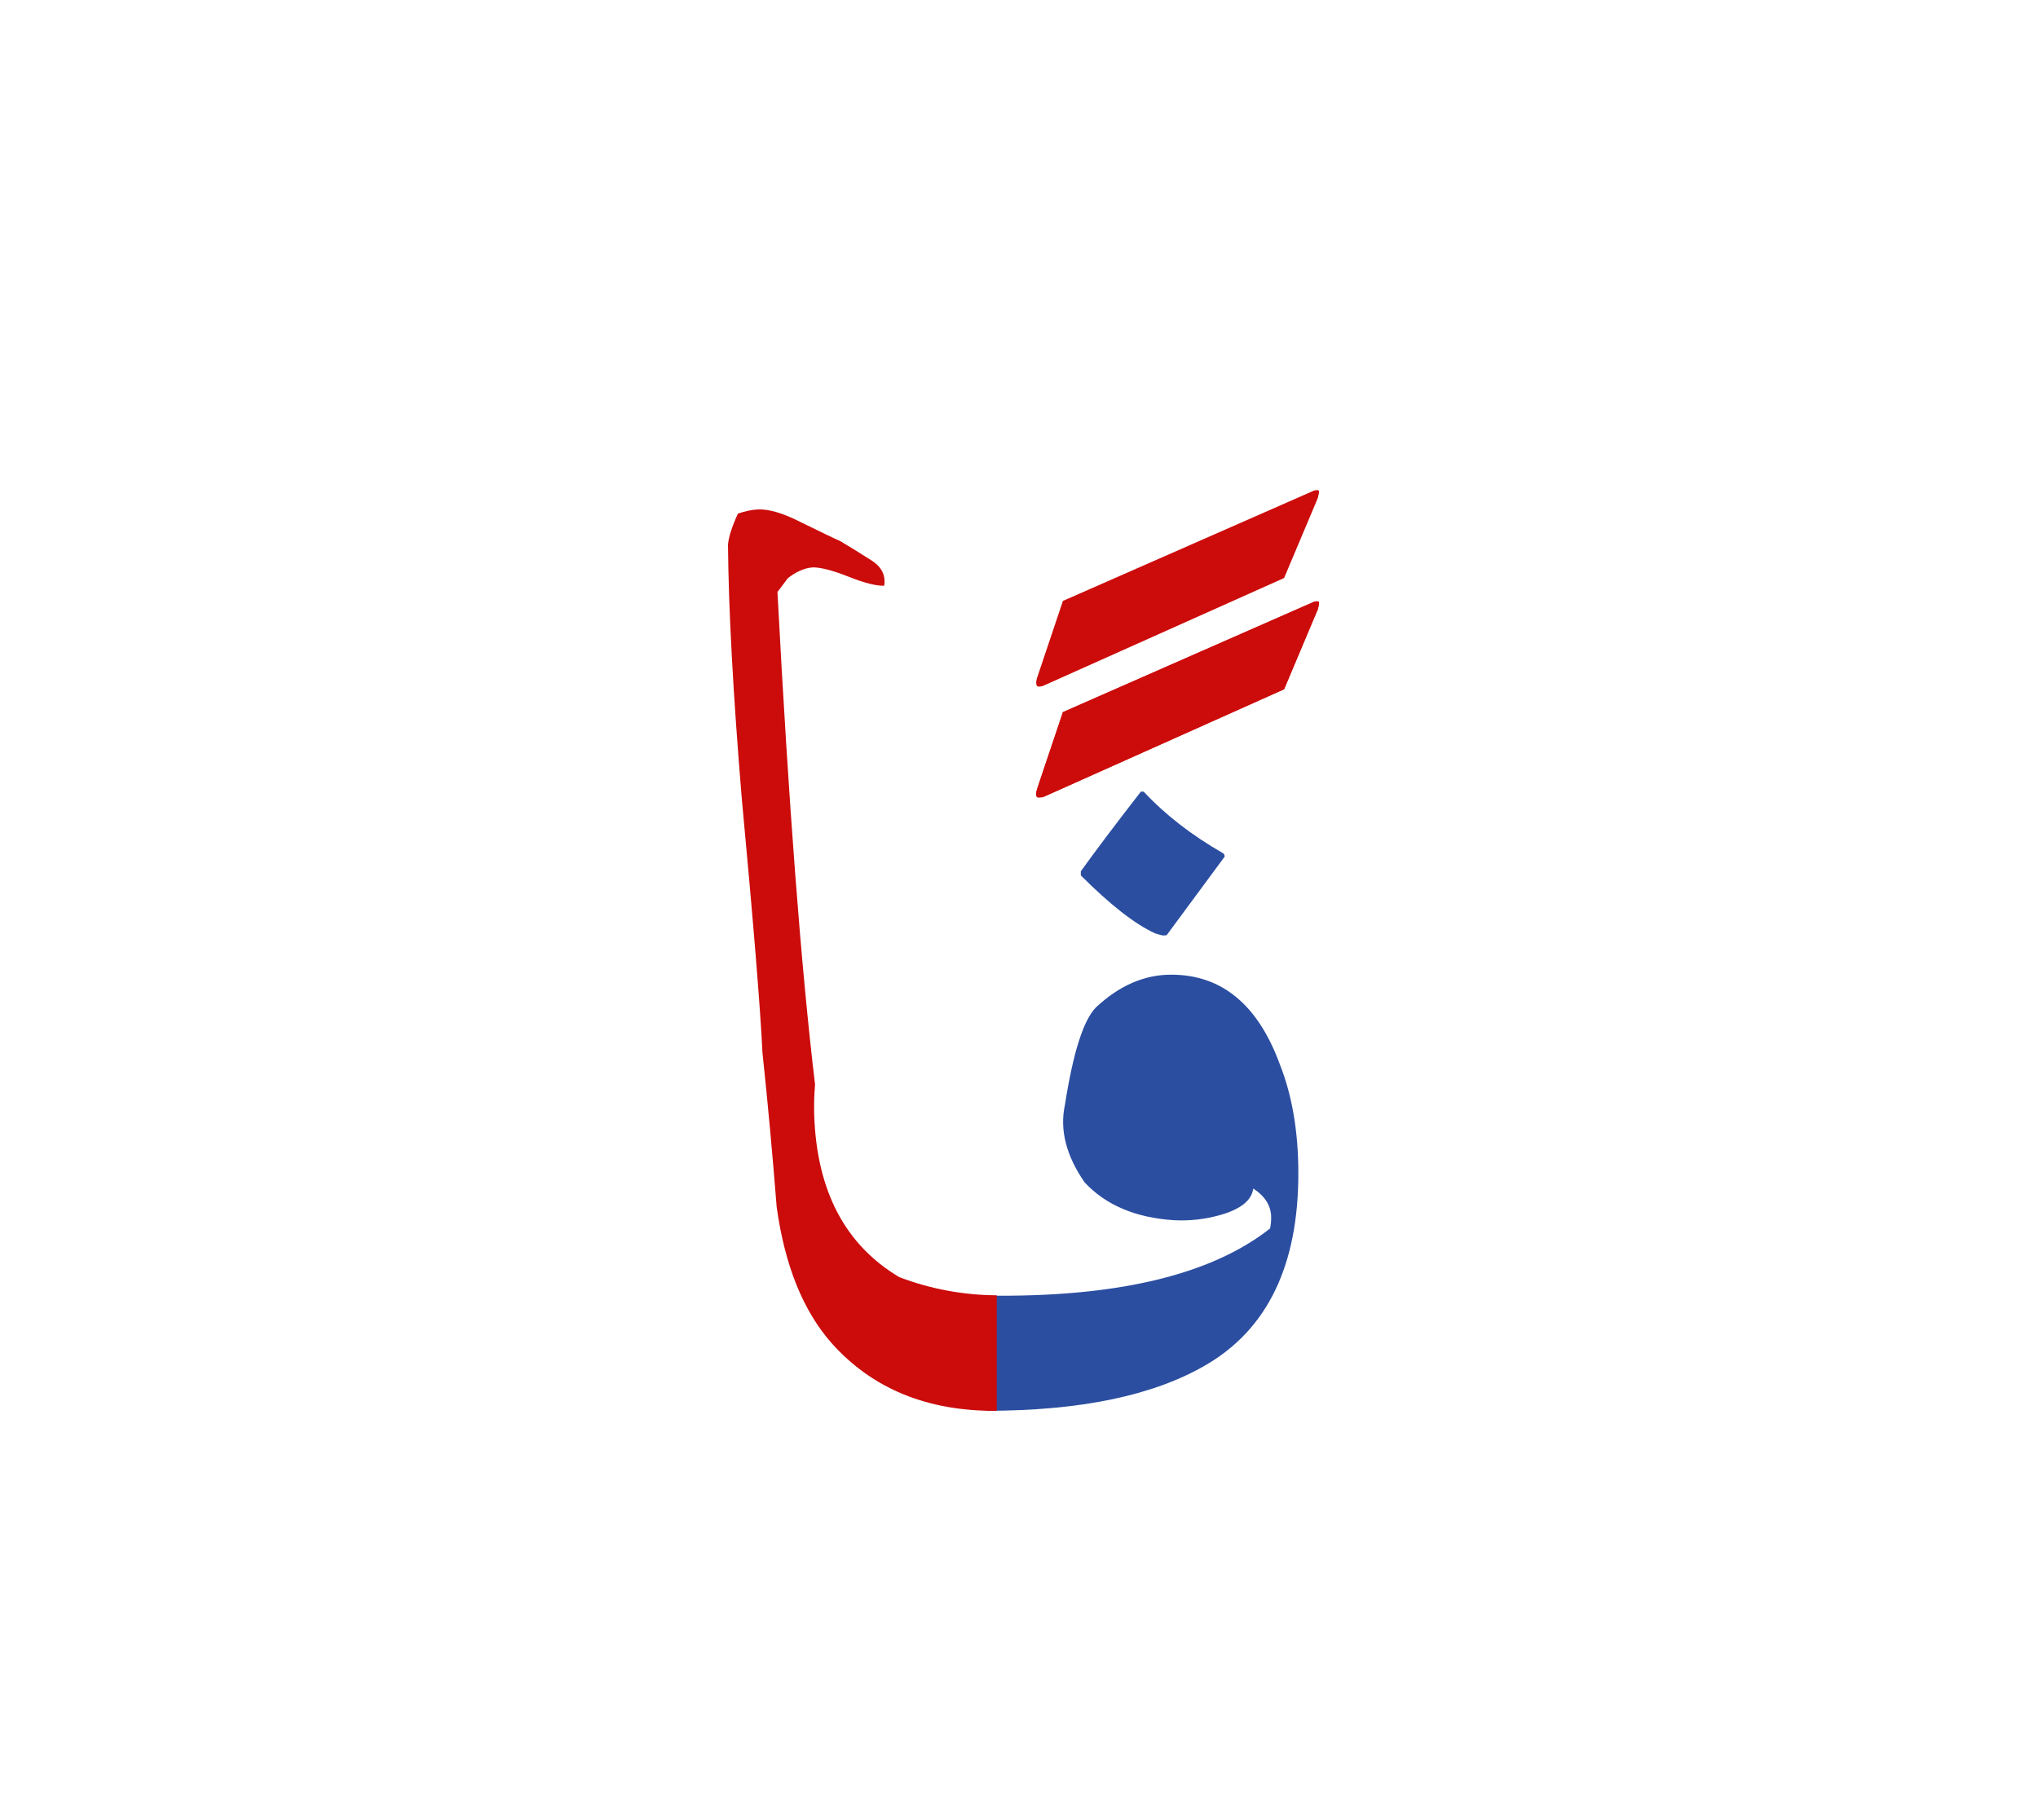 <svg id="vector" xmlns="http://www.w3.org/2000/svg" width="75" height="67" viewBox="0 0 83 73"><path fill="#CC0B0B" d="M42.234,31.575l1.055,-3.141l10.23,-4.496c0.141,-0.034 0.203,-0.017 0.203,0.053c0,0.035 -0.018,0.115 -0.053,0.255l-1.373,3.257l-9.826,4.396c-0.127,0.012 -0.203,0.012 -0.236,0C42.188,31.83 42.188,31.726 42.234,31.575z" id="path_0"/><path fill="#CC0B0B" d="M42.234,31.575l1.055,-3.141l10.23,-4.496c0.141,-0.034 0.203,-0.017 0.203,0.053c0,0.035 -0.018,0.115 -0.053,0.255l-1.373,3.257l-9.826,4.396c-0.127,0.012 -0.203,0.012 -0.236,0C42.188,31.83 42.188,31.726 42.234,31.575z" id="path_1"/><path fill="#CC0B0B" d="M42.234,27.044l1.055,-3.14l10.23,-4.496c0.141,-0.035 0.203,-0.018 0.203,0.052c0,0.029 -0.018,0.116 -0.053,0.256l-1.373,3.256l-9.826,4.397c-0.127,0.034 -0.203,0.034 -0.236,0C42.188,27.3 42.188,27.195 42.234,27.044z" id="path_2"/><path fill="#2b4ea1" d="M44.018,35.086v-0.168c0.568,-0.794 1.379,-1.872 2.445,-3.245h0.115c0.863,0.928 1.941,1.768 3.244,2.516c0.035,0.034 0.053,0.074 0.053,0.133l-2.357,3.192c-0.023,0.011 -0.064,0.018 -0.121,0.018c-0.07,0 -0.186,-0.029 -0.354,-0.087C46.225,37.073 45.217,36.285 44.018,35.086z" id="path_3"/><path fill="#2b4ea1" d="M49.111,55.028c-2.133,1.246 -5.111,1.866 -8.947,1.866v-4.692c5.297,0.08 9.148,-0.835 11.561,-2.735c0.033,-0.157 0.045,-0.302 0.045,-0.44c0,-0.475 -0.242,-0.869 -0.729,-1.188c-0.064,0.486 -0.516,0.846 -1.357,1.083c-0.619,0.174 -1.25,0.243 -1.883,0.208c-1.564,-0.104 -2.775,-0.619 -3.633,-1.547c-0.748,-1.083 -1.014,-2.132 -0.799,-3.141c0.33,-2.113 0.746,-3.441 1.258,-3.974c0.949,-0.893 1.975,-1.339 3.07,-1.339c2.063,0 3.539,1.223 4.432,3.668c0.498,1.263 0.748,2.74 0.748,4.427C52.877,50.968 51.619,53.569 49.111,55.028z" id="path_4"/><path fill="#CC0B0B" d="M40.594,56.895c-2.816,0.023 -5.059,-0.893 -6.721,-2.752c-1.166,-1.321 -1.912,-3.169 -2.242,-5.551c-0.168,-2.126 -0.359,-4.224 -0.58,-6.298c-0.086,-1.831 -0.371,-5.302 -0.846,-10.4c-0.348,-4.201 -0.533,-7.625 -0.557,-10.273c0.023,-0.307 0.156,-0.729 0.406,-1.274c0.295,-0.099 0.561,-0.156 0.799,-0.168c0.453,-0.022 1.031,0.146 1.744,0.51c0.852,0.417 1.391,0.679 1.629,0.782c0.398,0.238 0.811,0.492 1.238,0.766c0.436,0.266 0.615,0.619 0.545,1.049c-0.318,0.011 -0.799,-0.111 -1.441,-0.365c-0.645,-0.256 -1.131,-0.383 -1.461,-0.383c-0.342,0.023 -0.678,0.174 -1.02,0.439l-0.424,0.563c0.453,8.622 0.963,15.314 1.531,20.064c-0.035,0.406 -0.047,0.823 -0.035,1.24c0.104,3.088 1.258,5.291 3.465,6.605c1.273,0.486 2.602,0.73 3.969,0.742V56.895z" id="path_5"/></svg>